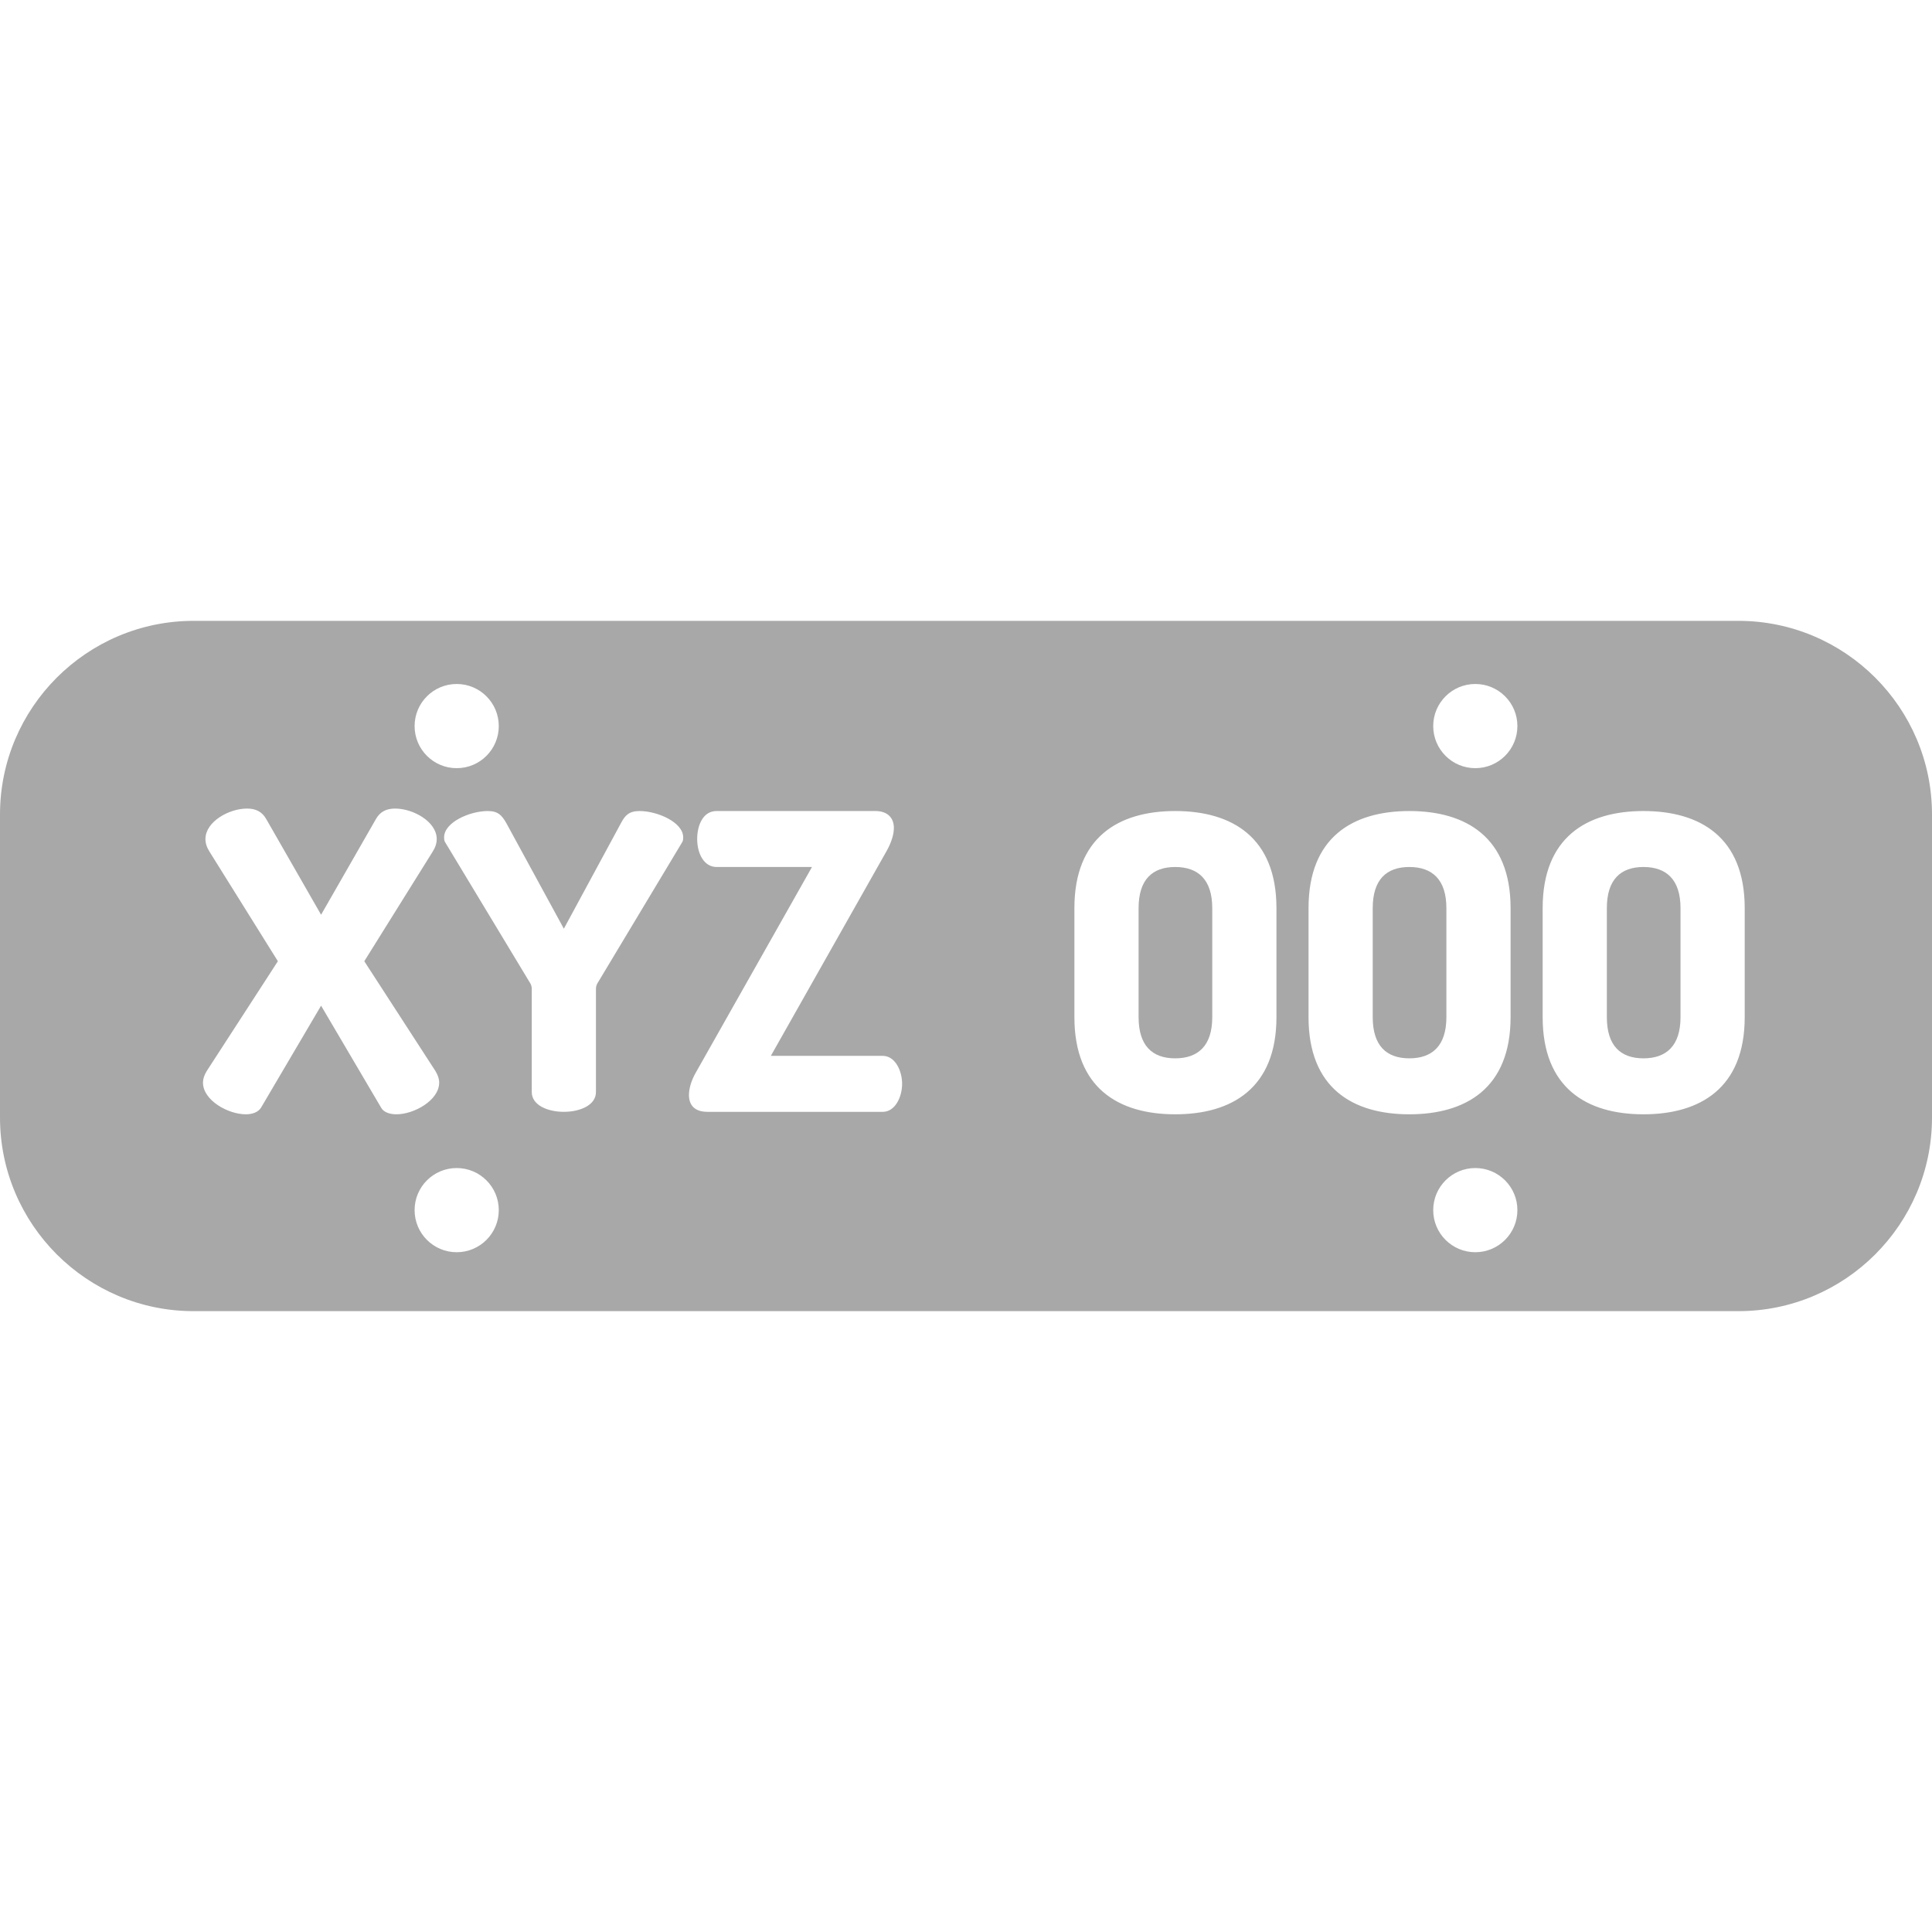 <?xml version="1.0" encoding="UTF-8" standalone="no"?>
<!-- Uploaded to: SVG Repo, www.svgrepo.com, Transformed by: SVG Repo Mixer Tools -->

<svg
   fill="#0040ff"
   height="64px"
   width="64px"
   version="1.1"
   id="Layer_1"
   viewBox="0 0 512 512"
   xml:space="preserve"
   sodipodi:docname="placa.svg"
   inkscape:version="1.3 (0e150ed6c4, 2023-07-21)"
   xmlns:inkscape="http://www.inkscape.org/namespaces/inkscape"
   xmlns:sodipodi="http://sodipodi.sourceforge.net/DTD/sodipodi-0.dtd"
   xmlns="http://www.w3.org/2000/svg"
   xmlns:svg="http://www.w3.org/2000/svg"><defs
   id="defs8" /><sodipodi:namedview
   id="namedview8"
   pagecolor="#ffffff"
   bordercolor="#000000"
   borderopacity="0.25"
   inkscape:showpageshadow="2"
   inkscape:pageopacity="0.0"
   inkscape:pagecheckerboard="0"
   inkscape:deskcolor="#d1d1d1"
   inkscape:zoom="12.703125"
   inkscape:cx="31.96064"
   inkscape:cy="32"
   inkscape:window-width="1920"
   inkscape:window-height="1009"
   inkscape:window-x="-8"
   inkscape:window-y="-8"
   inkscape:window-maximized="1"
   inkscape:current-layer="Layer_1" />&#10;&#10;<g
   id="SVGRepo_bgCarrier"
   stroke-width="0" />&#10;&#10;<g
   id="SVGRepo_tracerCarrier"
   stroke-linecap="round"
   stroke-linejoin="round" />&#10;&#10;<g
   id="SVGRepo_iconCarrier"
   style="fill:#a8a8a8;fill-opacity:1"> <g
   id="g2"
   style="fill:#a8a8a8;fill-opacity:1"> <g
   id="g1"
   style="fill:#a8a8a8;fill-opacity:1"> <path
   d="M373.492,229.763c-6.107,0-9.706,3.38-9.706,10.905v28.898c0,7.524,3.6,10.905,9.706,10.905s9.815-3.381,9.815-10.905 v-28.898C383.307,233.143,379.599,229.763,373.492,229.763z"
   id="path1"
   style="fill:#a8a8a8;fill-opacity:1" /> </g> </g> <g
   id="g4"
   style="fill:#a8a8a8;fill-opacity:1"> <g
   id="g3"
   style="fill:#a8a8a8;fill-opacity:1"> <path
   d="M435.539,229.763c-6.107,0-9.706,3.38-9.706,10.905v28.898c0,7.524,3.6,10.905,9.706,10.905s9.815-3.381,9.815-10.905 v-28.898C445.354,233.143,441.646,229.763,435.539,229.763z"
   id="path2"
   style="fill:#a8a8a8;fill-opacity:1" /> </g> </g> <g
   id="g6"
   style="fill:#a8a8a8;fill-opacity:1"> <g
   id="g5"
   style="fill:#a8a8a8;fill-opacity:1"> <path
   d="M311.445,229.763c-6.107,0-9.706,3.38-9.706,10.905v28.898c0,7.524,3.6,10.905,9.706,10.905s9.815-3.381,9.815-10.905 v-28.898C321.26,233.143,317.553,229.763,311.445,229.763z"
   id="path4"
   style="fill:#a8a8a8;fill-opacity:1" /> </g> </g> <g
   id="g8"
   style="fill:#a8a8a8;fill-opacity:1"> <g
   id="g7"
   style="fill:#a8a8a8;fill-opacity:1"> <path
   d="M460.688,164.532H51.312C23.019,164.532,0,187.55,0,215.843v80.314c0,28.293,23.019,51.312,51.312,51.312h409.377 c28.293,0,51.312-23.019,51.312-51.312v-80.314C512,187.55,488.981,164.532,460.688,164.532z M121.028,181.264 c6.161,0,11.155,4.994,11.155,11.155c0,6.161-4.994,11.155-11.155,11.155s-11.155-4.994-11.155-11.155 C109.874,186.258,114.868,181.264,121.028,181.264z M101.011,293.558L85.09,266.513l-15.922,27.044 c-0.763,1.199-2.29,1.745-4.035,1.745c-4.688,0-11.341-3.708-11.341-8.397c0-0.982,0.327-1.963,0.982-3.053l18.866-29.117 l-18.103-29.008c-0.764-1.199-1.091-2.29-1.091-3.381c0-4.579,6.215-8.069,11.014-8.069c2.398,0,4.035,0.872,5.126,2.836 l14.503,25.301l14.504-25.301c1.091-1.963,2.726-2.836,5.126-2.836c4.799,0,11.014,3.49,11.014,8.069 c0,1.092-0.327,2.182-1.091,3.381l-18.103,29.008l18.866,29.117c0.654,1.091,0.982,2.071,0.982,3.053 c0,4.689-6.653,8.397-11.342,8.397C103.301,295.302,101.666,294.757,101.011,293.558z M121.028,331.852 c-6.161,0-11.155-4.994-11.155-11.155c0-6.161,4.994-11.155,11.155-11.155s11.155,4.994,11.155,11.155 C132.183,326.858,127.189,331.852,121.028,331.852z M180.835,223.11l-22.466,37.405c-0.218,0.327-0.436,0.872-0.436,1.526v27.372 c0,3.489-4.253,5.234-8.507,5.234s-8.505-1.745-8.505-5.234v-27.372c0-0.654-0.218-1.199-0.437-1.526l-22.573-37.405 c-0.219-0.436-0.219-0.872-0.219-1.199c0-4.035,6.87-6.979,11.56-6.979c2.726,0,3.708,1.091,4.907,3.162l15.267,28.026 l15.158-28.026c1.092-2.071,2.182-3.162,4.907-3.162c4.689,0,11.56,2.945,11.56,6.979 C181.054,222.237,181.054,222.674,180.835,223.11z M233.942,294.648h-46.455c-3.49,0-4.907-1.854-4.907-4.471 c0-1.745,0.655-3.926,1.854-5.999l30.752-54.416h-25.301c-3.272,0-5.126-3.49-5.126-7.416c0-3.599,1.527-7.415,5.126-7.415h42.094 c3.272,0,4.906,1.854,4.906,4.472c0,1.744-0.654,3.816-1.853,5.998l-30.752,54.416h29.661c3.273,0,5.127,3.926,5.127,7.416 C239.067,290.722,237.213,294.648,233.942,294.648z M338.273,269.566c0,18.757-11.778,25.736-26.827,25.736 s-26.718-6.979-26.718-25.736v-28.898c0-18.757,11.669-25.736,26.718-25.736s26.827,6.979,26.827,25.736V269.566z M346.775,269.566v-28.898c0-18.757,11.669-25.736,26.718-25.736s26.827,6.979,26.827,25.736v28.898 c0,18.757-11.778,25.736-26.827,25.736S346.775,288.324,346.775,269.566z M390.972,331.852c-6.161,0-11.155-4.994-11.155-11.155 c0-6.161,4.994-11.155,11.155-11.155c6.161,0,11.155,4.994,11.155,11.155C402.126,326.858,397.132,331.852,390.972,331.852z M390.972,203.573c-6.161,0-11.155-4.994-11.155-11.155c0-6.161,4.994-11.155,11.155-11.155c6.161,0,11.155,4.994,11.155,11.155 C402.126,198.579,397.132,203.573,390.972,203.573z M462.366,269.566c0,18.757-11.778,25.736-26.827,25.736 c-15.049,0-26.718-6.979-26.718-25.736v-28.898c0-18.757,11.669-25.736,26.718-25.736c15.049,0,26.827,6.979,26.827,25.736 V269.566z"
   id="path6"
   style="fill:#a8a8a8;fill-opacity:1" /> </g> </g> </g>&#10;&#10;</svg>
